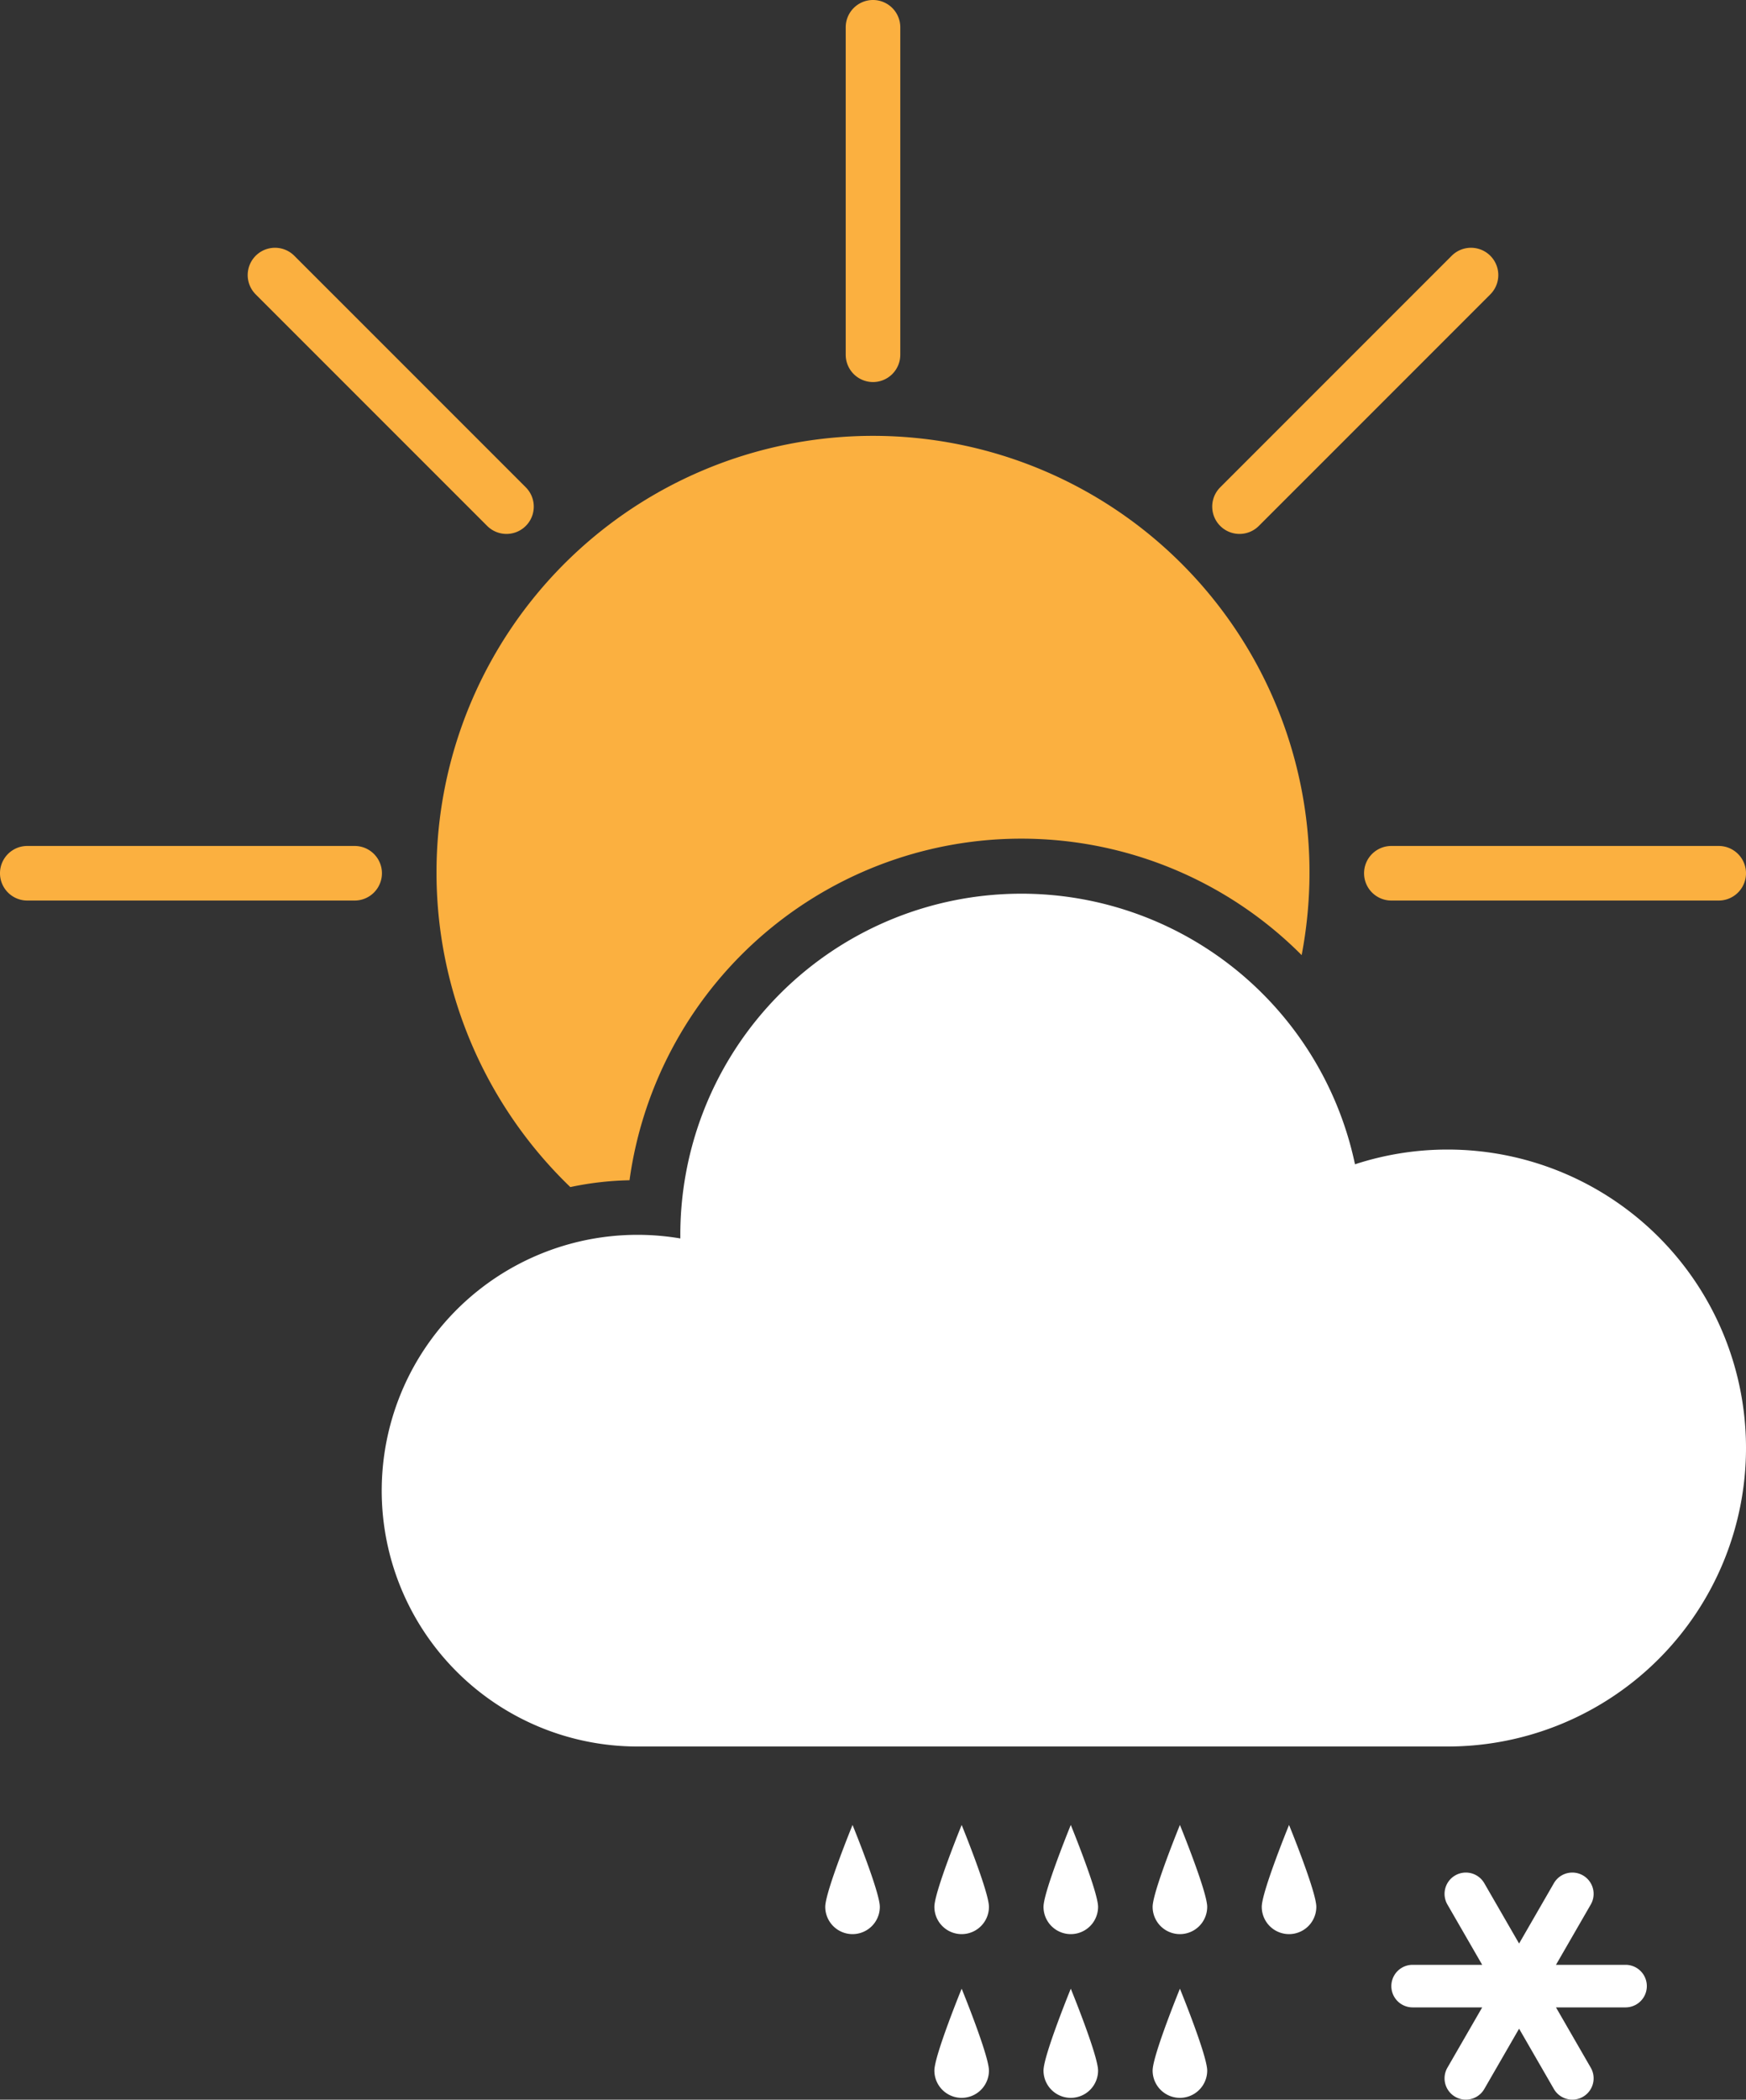 <svg xmlns="http://www.w3.org/2000/svg" viewBox="0 0 256 307.77"><rect x="0" y="0" width="256" height="307.77" fill="#333333" stroke="none"/><defs><style>.cls-1{fill:#fbb040;}.cls-2{fill:#fff;}</style></defs><title>freezing_light_drizzle_day</title><g id="Layer_2" data-name="Layer 2"><g id="Layer_1-2" data-name="Layer 1"><path class="cls-1" d="M128,56a4,4,0,0,0,4-4V4a4,4,0,0,0-8,0V52A4,4,0,0,0,128,56Z"/><path class="cls-1" d="M200,128a4,4,0,0,0,4,4h48a4,4,0,0,0,0-8H204A4,4,0,0,0,200,128Z"/><path class="cls-1" d="M52,124H4a4,4,0,0,0,0,8H52a4,4,0,0,0,0-8Z"/><path class="cls-1" d="M71.43,77.09a4,4,0,0,0,5.66-5.66L43.15,37.49a4,4,0,0,0-5.66,5.66Z"/><path class="cls-1" d="M184.57,77.09l33.94-33.94a4,4,0,1,0-5.66-5.66L178.91,71.43a4,4,0,0,0,5.66,5.66Z"/><path class="cls-2" d="M212.25,168.5a43.59,43.59,0,0,0-13.58,2.16A50,50,0,0,0,99.75,181c0,.18,0,.35,0,.53A37.5,37.5,0,1,0,93.5,256H212.25a43.75,43.75,0,0,0,0-87.5Z"/><path class="cls-1" d="M83.62,174A45.79,45.79,0,0,1,92.3,173,58,58,0,0,1,190.85,140,65,65,0,0,0,192,128,64,64,0,1,0,83.62,174Z"/><path class="cls-2" d="M173,267.5s-4,9.79-4,12a4,4,0,0,0,8,0c0-2.21-4-12-4-12"/><path class="cls-2" d="M189,267.5s-4,9.79-4,12a4,4,0,0,0,8,0c0-2.21-4-12-4-12"/><path class="cls-2" d="M157,267.5s-4,9.79-4,12a4,4,0,0,0,8,0c0-2.21-4-12-4-12"/><path class="cls-2" d="M169,303.5a4,4,0,0,0,8,0c0-2.21-4-12-4-12S169,301.29,169,303.5Z"/><path class="cls-2" d="M141,267.5s-4,9.79-4,12a4,4,0,0,0,8,0c0-2.21-4-12-4-12"/><path class="cls-2" d="M125,267.5s-4,9.79-4,12a4,4,0,0,0,8,0c0-2.21-4-12-4-12"/><path class="cls-2" d="M153,303.5a4,4,0,0,0,8,0c0-2.21-4-12-4-12S153,301.29,153,303.5Z"/><path class="cls-2" d="M137,303.5a4,4,0,0,0,8,0c0-2.21-4-12-4-12S137,301.29,137,303.5Z"/><path class="cls-2" d="M238.34,288h-10.2l5.1-8.84a3.12,3.12,0,0,0-5.41-3.12l-5.1,8.84-5.1-8.84a3.12,3.12,0,0,0-5.41,3.12l5.1,8.84h-10.2a3.12,3.12,0,0,0,0,6.24h10.2l-5.1,8.84a3.12,3.12,0,0,0,5.41,3.12l5.1-8.84,5.1,8.84a3.12,3.12,0,0,0,5.41-3.12l-5.1-8.84h10.2a3.12,3.12,0,1,0,0-6.24Z"/></g></g></svg>